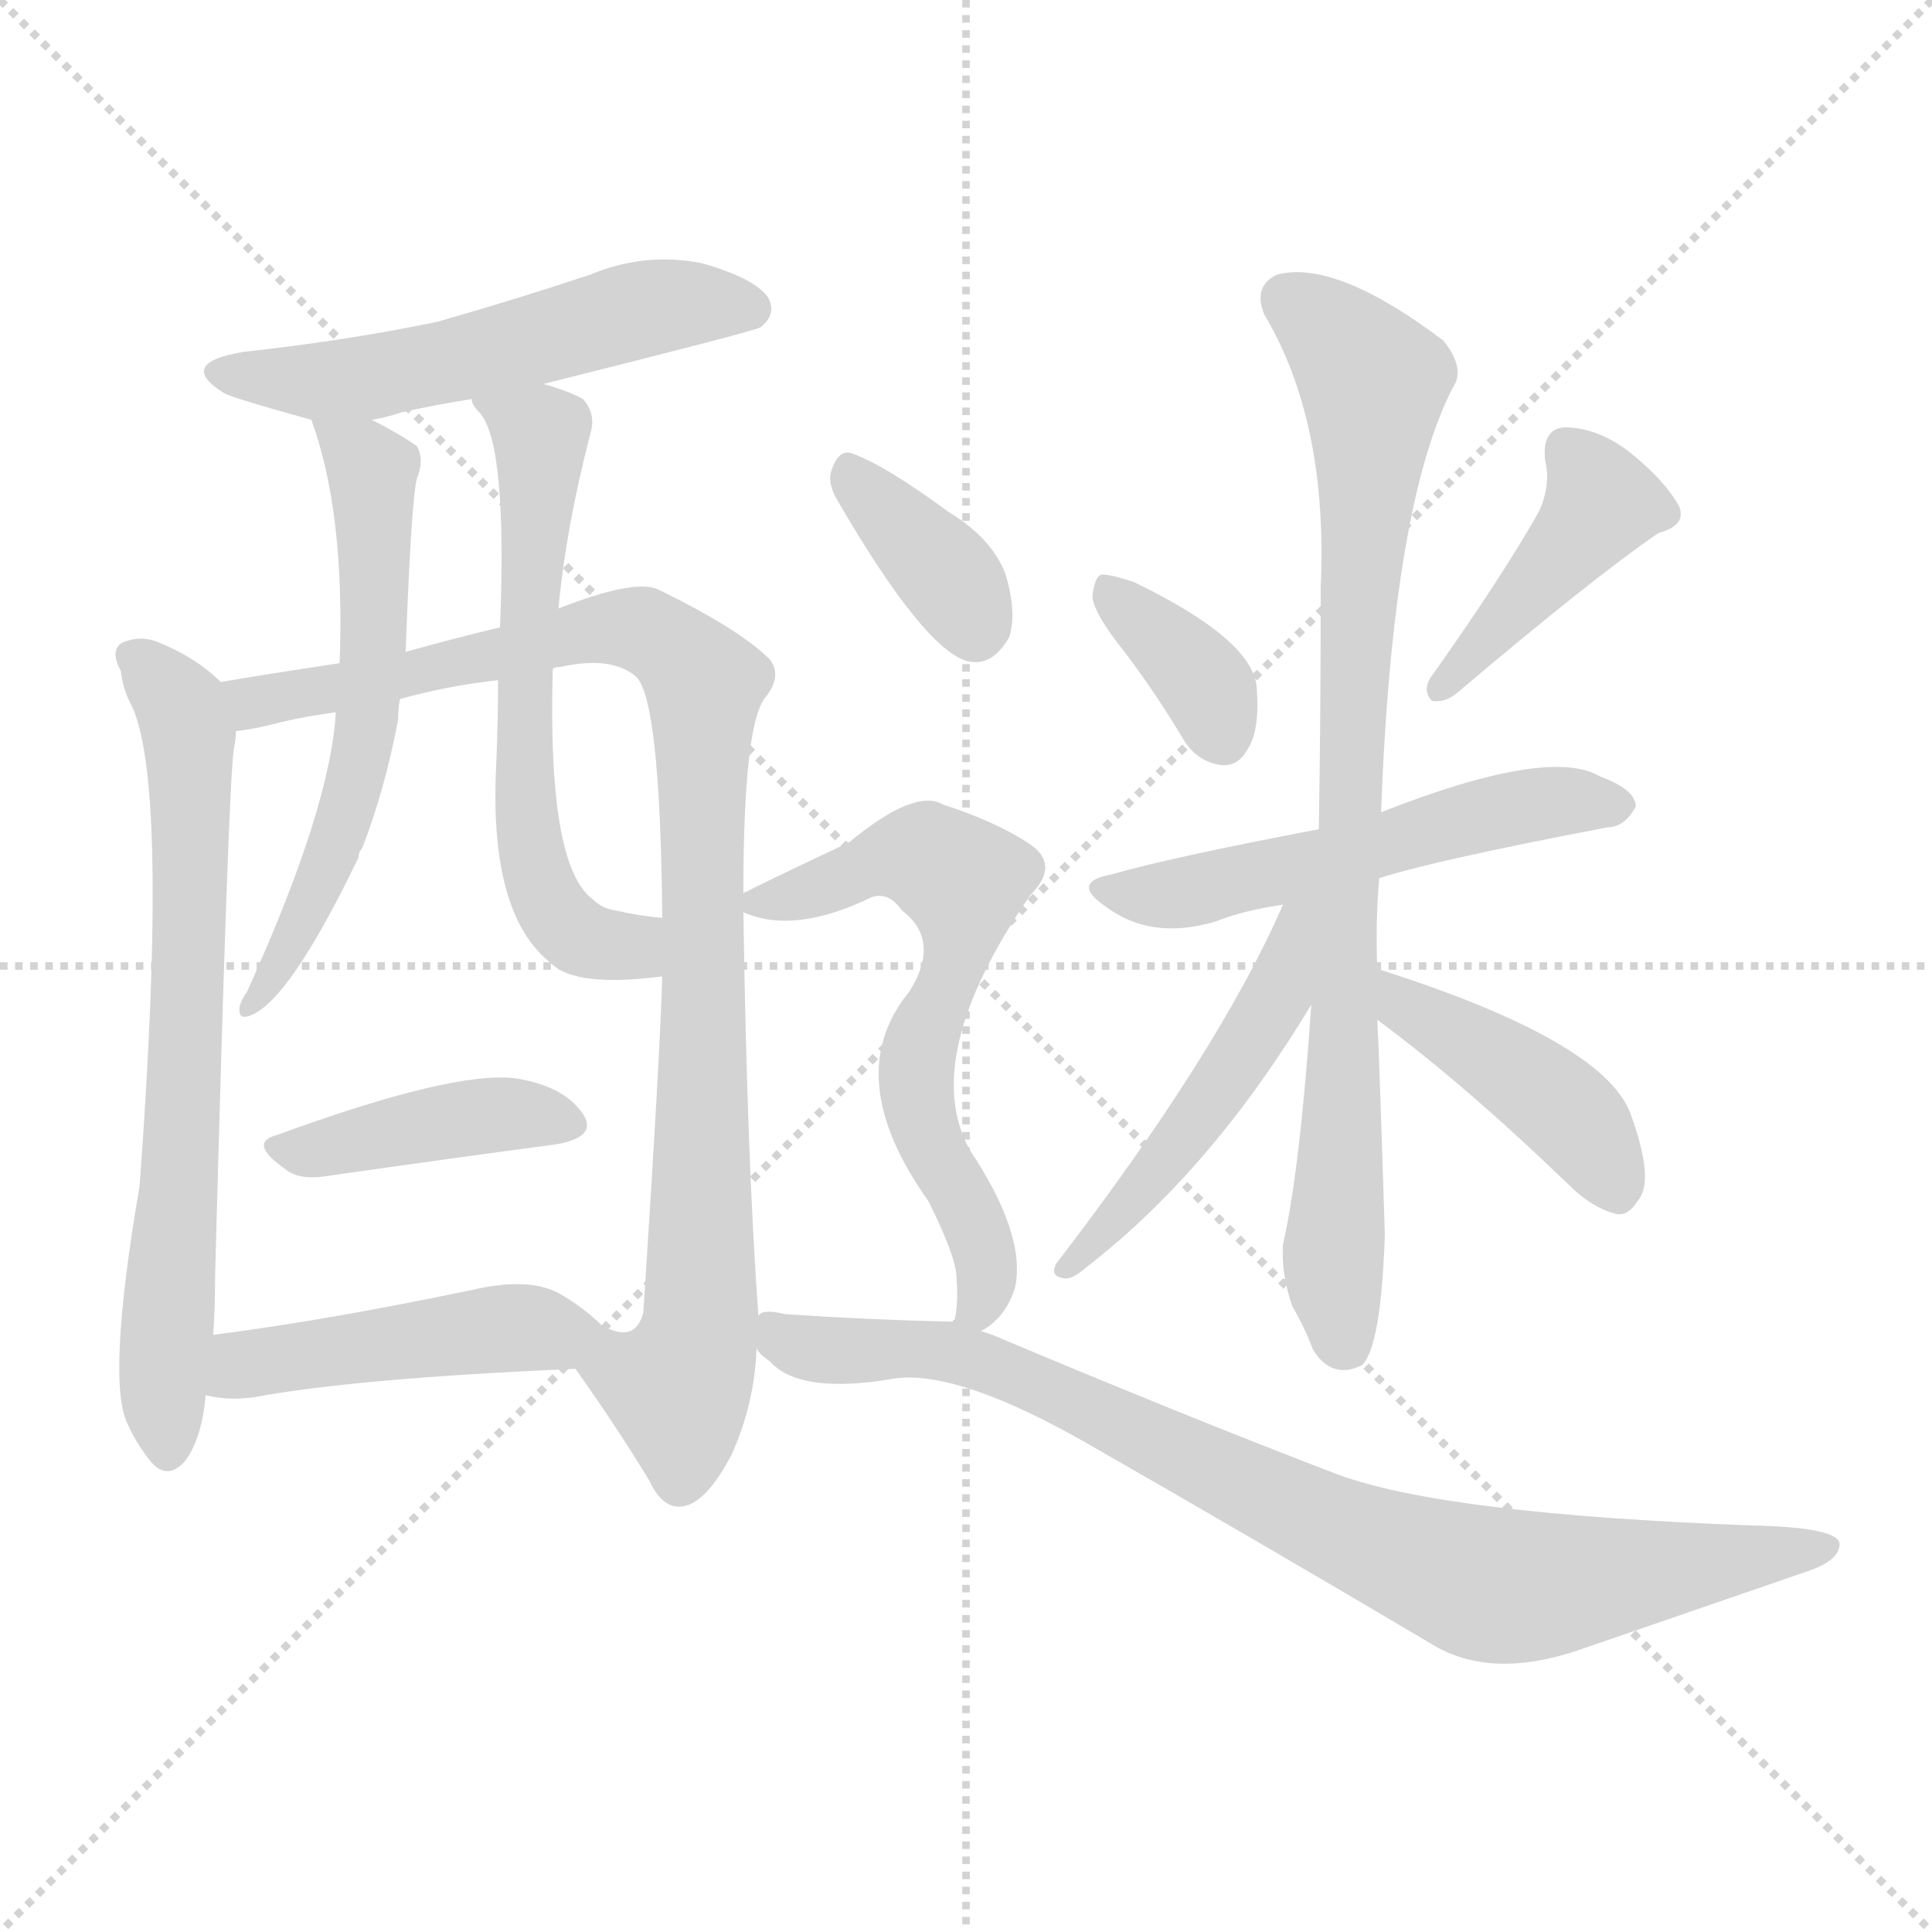 <svg xmlns="http://www.w3.org/2000/svg" version="1.1" viewBox="0 0 1024 1024">
  <g stroke="lightgray" stroke-dasharray="1,1" stroke-width="1" transform="scale(4, 4)">
    <line x1="0" y1="0" x2="256" y2="256" />
    <line x1="256" y1="0" x2="0" y2="256" />
    <line x1="128" y1="0" x2="128" y2="256" />
    <line x1="0" y1="128" x2="256" y2="128" />
  </g>
  <g transform="scale(1.0, -1.0) translate(0.0, -874.50)">
    <style type="text/css">
      
        @keyframes keyframes0 {
          from {
            stroke: blue;
            stroke-dashoffset: 538;
            stroke-width: 128;
          }
          64% {
            animation-timing-function: step-end;
            stroke: blue;
            stroke-dashoffset: 0;
            stroke-width: 128;
          }
          to {
            stroke: black;
            stroke-width: 1024;
          }
        }
        #make-me-a-hanzi-animation-0 {
          animation: keyframes0 0.688s both;
          animation-delay: 0s;
          animation-timing-function: linear;
        }
      
        @keyframes keyframes1 {
          from {
            stroke: blue;
            stroke-dashoffset: 687;
            stroke-width: 128;
          }
          69% {
            animation-timing-function: step-end;
            stroke: blue;
            stroke-dashoffset: 0;
            stroke-width: 128;
          }
          to {
            stroke: black;
            stroke-width: 1024;
          }
        }
        #make-me-a-hanzi-animation-1 {
          animation: keyframes1 0.809s both;
          animation-delay: 0.688s;
          animation-timing-function: linear;
        }
      
        @keyframes keyframes2 {
          from {
            stroke: blue;
            stroke-dashoffset: 946;
            stroke-width: 128;
          }
          75% {
            animation-timing-function: step-end;
            stroke: blue;
            stroke-dashoffset: 0;
            stroke-width: 128;
          }
          to {
            stroke: black;
            stroke-width: 1024;
          }
        }
        #make-me-a-hanzi-animation-2 {
          animation: keyframes2 1.02s both;
          animation-delay: 1.497s;
          animation-timing-function: linear;
        }
      
        @keyframes keyframes3 {
          from {
            stroke: blue;
            stroke-dashoffset: 589;
            stroke-width: 128;
          }
          66% {
            animation-timing-function: step-end;
            stroke: blue;
            stroke-dashoffset: 0;
            stroke-width: 128;
          }
          to {
            stroke: black;
            stroke-width: 1024;
          }
        }
        #make-me-a-hanzi-animation-3 {
          animation: keyframes3 0.729s both;
          animation-delay: 2.517s;
          animation-timing-function: linear;
        }
      
        @keyframes keyframes4 {
          from {
            stroke: blue;
            stroke-dashoffset: 604;
            stroke-width: 128;
          }
          66% {
            animation-timing-function: step-end;
            stroke: blue;
            stroke-dashoffset: 0;
            stroke-width: 128;
          }
          to {
            stroke: black;
            stroke-width: 1024;
          }
        }
        #make-me-a-hanzi-animation-4 {
          animation: keyframes4 0.742s both;
          animation-delay: 3.246s;
          animation-timing-function: linear;
        }
      
        @keyframes keyframes5 {
          from {
            stroke: blue;
            stroke-dashoffset: 408;
            stroke-width: 128;
          }
          57% {
            animation-timing-function: step-end;
            stroke: blue;
            stroke-dashoffset: 0;
            stroke-width: 128;
          }
          to {
            stroke: black;
            stroke-width: 1024;
          }
        }
        #make-me-a-hanzi-animation-5 {
          animation: keyframes5 0.582s both;
          animation-delay: 3.988s;
          animation-timing-function: linear;
        }
      
        @keyframes keyframes6 {
          from {
            stroke: blue;
            stroke-dashoffset: 455;
            stroke-width: 128;
          }
          60% {
            animation-timing-function: step-end;
            stroke: blue;
            stroke-dashoffset: 0;
            stroke-width: 128;
          }
          to {
            stroke: black;
            stroke-width: 1024;
          }
        }
        #make-me-a-hanzi-animation-6 {
          animation: keyframes6 0.62s both;
          animation-delay: 4.57s;
          animation-timing-function: linear;
        }
      
        @keyframes keyframes7 {
          from {
            stroke: blue;
            stroke-dashoffset: 360;
            stroke-width: 128;
          }
          54% {
            animation-timing-function: step-end;
            stroke: blue;
            stroke-dashoffset: 0;
            stroke-width: 128;
          }
          to {
            stroke: black;
            stroke-width: 1024;
          }
        }
        #make-me-a-hanzi-animation-7 {
          animation: keyframes7 0.543s both;
          animation-delay: 5.19s;
          animation-timing-function: linear;
        }
      
        @keyframes keyframes8 {
          from {
            stroke: blue;
            stroke-dashoffset: 418;
            stroke-width: 128;
          }
          58% {
            animation-timing-function: step-end;
            stroke: blue;
            stroke-dashoffset: 0;
            stroke-width: 128;
          }
          to {
            stroke: black;
            stroke-width: 1024;
          }
        }
        #make-me-a-hanzi-animation-8 {
          animation: keyframes8 0.59s both;
          animation-delay: 5.733s;
          animation-timing-function: linear;
        }
      
        @keyframes keyframes9 {
          from {
            stroke: blue;
            stroke-dashoffset: 534;
            stroke-width: 128;
          }
          63% {
            animation-timing-function: step-end;
            stroke: blue;
            stroke-dashoffset: 0;
            stroke-width: 128;
          }
          to {
            stroke: black;
            stroke-width: 1024;
          }
        }
        #make-me-a-hanzi-animation-9 {
          animation: keyframes9 0.685s both;
          animation-delay: 6.323s;
          animation-timing-function: linear;
        }
      
        @keyframes keyframes10 {
          from {
            stroke: blue;
            stroke-dashoffset: 833;
            stroke-width: 128;
          }
          73% {
            animation-timing-function: step-end;
            stroke: blue;
            stroke-dashoffset: 0;
            stroke-width: 128;
          }
          to {
            stroke: black;
            stroke-width: 1024;
          }
        }
        #make-me-a-hanzi-animation-10 {
          animation: keyframes10 0.928s both;
          animation-delay: 7.008s;
          animation-timing-function: linear;
        }
      
        @keyframes keyframes11 {
          from {
            stroke: blue;
            stroke-dashoffset: 488;
            stroke-width: 128;
          }
          61% {
            animation-timing-function: step-end;
            stroke: blue;
            stroke-dashoffset: 0;
            stroke-width: 128;
          }
          to {
            stroke: black;
            stroke-width: 1024;
          }
        }
        #make-me-a-hanzi-animation-11 {
          animation: keyframes11 0.647s both;
          animation-delay: 7.936s;
          animation-timing-function: linear;
        }
      
        @keyframes keyframes12 {
          from {
            stroke: blue;
            stroke-dashoffset: 419;
            stroke-width: 128;
          }
          58% {
            animation-timing-function: step-end;
            stroke: blue;
            stroke-dashoffset: 0;
            stroke-width: 128;
          }
          to {
            stroke: black;
            stroke-width: 1024;
          }
        }
        #make-me-a-hanzi-animation-12 {
          animation: keyframes12 0.591s both;
          animation-delay: 8.583s;
          animation-timing-function: linear;
        }
      
        @keyframes keyframes13 {
          from {
            stroke: blue;
            stroke-dashoffset: 361;
            stroke-width: 128;
          }
          54% {
            animation-timing-function: step-end;
            stroke: blue;
            stroke-dashoffset: 0;
            stroke-width: 128;
          }
          to {
            stroke: black;
            stroke-width: 1024;
          }
        }
        #make-me-a-hanzi-animation-13 {
          animation: keyframes13 0.544s both;
          animation-delay: 9.174s;
          animation-timing-function: linear;
        }
      
        @keyframes keyframes14 {
          from {
            stroke: blue;
            stroke-dashoffset: 618;
            stroke-width: 128;
          }
          67% {
            animation-timing-function: step-end;
            stroke: blue;
            stroke-dashoffset: 0;
            stroke-width: 128;
          }
          to {
            stroke: black;
            stroke-width: 1024;
          }
        }
        #make-me-a-hanzi-animation-14 {
          animation: keyframes14 0.753s both;
          animation-delay: 9.717s;
          animation-timing-function: linear;
        }
      
        @keyframes keyframes15 {
          from {
            stroke: blue;
            stroke-dashoffset: 846;
            stroke-width: 128;
          }
          73% {
            animation-timing-function: step-end;
            stroke: blue;
            stroke-dashoffset: 0;
            stroke-width: 128;
          }
          to {
            stroke: black;
            stroke-width: 1024;
          }
        }
        #make-me-a-hanzi-animation-15 {
          animation: keyframes15 0.938s both;
          animation-delay: 10.47s;
          animation-timing-function: linear;
        }
      
    </style>
    
      <path d="M 288 671 Q 400 699 403 701 Q 412 708 407 717 Q 400 727 372 735 Q 342 741 313 729 Q 274 716 232 704 Q 184 694 129 688 Q 93 682 119 666 Q 125 663 165 652 L 197 652 Q 204 653 213 656 Q 231 660 250 663 L 288 671 Z" fill="lightgray" />
    
      <path d="M 117 513 Q 104 526 84 534 Q 75 538 65 534 Q 58 530 64 519 Q 65 510 69 502 Q 90 463 74 246 Q 56 141 68 119 Q 72 110 79 101 Q 88 89 98 100 Q 107 112 109 135 L 113 167 Q 114 180 114 198 Q 121 460 124 478 Q 125 482 125 487 C 127 505 127 505 117 513 Z" fill="lightgray" />
    
      <path d="M 305 149 Q 327 118 344 90 Q 351 75 361 76 Q 374 77 388 104 Q 400 131 401 160 L 402 177 Q 396 258 394 391 L 394 401 Q 394 488 405 504 Q 415 516 408 525 Q 392 541 349 562 Q 337 568 296 552 L 265 542 Q 240 536 215 529 L 180 523 Q 140 517 117 513 C 87 508 96 481 125 487 Q 135 488 150 492 Q 163 495 178 497 L 212 504 Q 237 511 264 514 L 293 520 Q 294 521 297 521 Q 324 527 337 516 Q 350 504 351 388 L 351 357 Q 350 318 341 179 Q 337 163 321 171 L 320 171 C 294 165 294 165 305 149 Z" fill="lightgray" />
    
      <path d="M 165 652 Q 183 603 180 523 L 178 497 Q 175 446 131 349 Q 128 345 127 341 Q 126 334 132 336 Q 153 343 190 420 Q 190 423 192 425 Q 204 456 211 493 Q 211 499 212 504 L 215 529 Q 218 610 221 621 Q 225 631 221 638 Q 211 645 197 652 C 170 666 158 673 165 652 Z" fill="lightgray" />
    
      <path d="M 296 552 Q 300 595 313 645 Q 316 655 309 663 Q 302 667 288 671 C 259 680 234 688 250 663 Q 250 660 254 656 Q 269 640 265 542 L 264 514 Q 264 493 263 469 Q 259 390 292 364 Q 305 351 351 357 C 381 360 381 384 351 388 Q 339 389 326 392 Q 319 393 314 398 Q 290 416 293 520 L 296 552 Z" fill="lightgray" />
    
      <path d="M 147 273 Q 131 269 151 255 Q 158 249 172 251 Q 242 261 295 268 Q 317 272 309 284 Q 299 299 273 303 Q 240 307 147 273 Z" fill="lightgray" />
    
      <path d="M 109 135 Q 121 132 135 134 Q 189 144 305 149 C 335 150 342 151 320 171 Q 310 181 298 188 Q 282 198 251 191 Q 175 175 113 167 C 83 163 80 141 109 135 Z" fill="lightgray" />
    
      <path d="M 596 529 Q 612 508 627 483 Q 634 471 647 469 Q 656 468 661 477 Q 668 487 666 511 Q 663 536 601 566 Q 589 570 584 570 Q 580 569 579 558 Q 580 549 596 529 Z" fill="lightgray" />
    
      <path d="M 816 604 Q 797 570 758 515 Q 754 508 759 503 Q 766 502 772 507 Q 844 568 879 592 Q 894 596 890 606 Q 883 619 866 633 Q 848 648 829 648 Q 817 647 819 630 Q 822 618 816 604 Z" fill="lightgray" />
    
      <path d="M 731 409 Q 758 418 852 436 Q 861 436 867 447 Q 867 456 848 463 Q 821 479 732 444 L 699 435 Q 620 420 589 411 Q 567 407 586 394 Q 610 376 644 386 Q 659 392 680 395 L 731 409 Z" fill="lightgray" />
    
      <path d="M 730 361 Q 729 386 731 409 L 732 444 Q 738 607 770 669 Q 777 679 765 694 Q 708 737 677 729 Q 664 723 670 708 Q 704 651 700 563 Q 700 493 699 435 L 695 342 Q 689 254 680 215 Q 679 199 685 182 Q 691 172 696 159 Q 706 143 722 151 Q 732 161 734 220 Q 731 316 730 334 L 730 361 Z" fill="lightgray" />
    
      <path d="M 680 395 Q 646 317 560 205 Q 556 198 564 197 Q 568 196 576 203 Q 642 254 695 342 C 737 411 692 422 680 395 Z" fill="lightgray" />
    
      <path d="M 730 334 Q 776 300 831 247 Q 844 234 857 231 Q 863 230 868 238 Q 877 248 865 282 Q 853 322 730 361 C 701 370 706 352 730 334 Z" fill="lightgray" />
    
      <path d="M 444 609 Q 490 530 513 524 Q 526 521 535 537 Q 539 550 533 570 Q 526 589 503 603 Q 469 628 452 634 Q 445 637 441 626 Q 438 619 444 609 Z" fill="lightgray" />
    
      <path d="M 520 169 Q 533 176 538 192 Q 544 220 514 265 Q 487 314 546 400 Q 562 416 546 427 Q 528 439 500 448 Q 485 457 450 428 Q 399 404 396 402 Q 395 402 394 401 C 382 395 382 395 394 391 Q 421 379 462 399 Q 471 402 478 392 Q 499 376 482 349 Q 445 304 492 238 Q 507 208 507 197 Q 508 184 506 175 Q 505 175 505 174 C 501 154 501 154 520 169 Z" fill="lightgray" />
    
      <path d="M 401 160 Q 402 157 408 153 Q 424 135 475 144 Q 509 148 577 109 Q 661 61 759 3 Q 790 -16 837 0 Q 898 21 956 41 Q 975 47 975 56 Q 975 65 928 66 Q 766 72 709 93 Q 628 124 526 167 Q 523 168 520 169 L 505 174 Q 460 175 416 178 Q 404 181 402 177 C 383 176 383 176 401 160 Z" fill="lightgray" />
    
    
      <clipPath id="make-me-a-hanzi-clip-0">
        <path d="M 288 671 Q 400 699 403 701 Q 412 708 407 717 Q 400 727 372 735 Q 342 741 313 729 Q 274 716 232 704 Q 184 694 129 688 Q 93 682 119 666 Q 125 663 165 652 L 197 652 Q 204 653 213 656 Q 231 660 250 663 L 288 671 Z" />
      </clipPath>
      <path clip-path="url(#make-me-a-hanzi-clip-0)" d="M 121 678 L 192 674 L 350 713 L 398 710" fill="none" id="make-me-a-hanzi-animation-0" stroke-dasharray="410 820" stroke-linecap="round" />
    
      <clipPath id="make-me-a-hanzi-clip-1">
        <path d="M 117 513 Q 104 526 84 534 Q 75 538 65 534 Q 58 530 64 519 Q 65 510 69 502 Q 90 463 74 246 Q 56 141 68 119 Q 72 110 79 101 Q 88 89 98 100 Q 107 112 109 135 L 113 167 Q 114 180 114 198 Q 121 460 124 478 Q 125 482 125 487 C 127 505 127 505 117 513 Z" />
      </clipPath>
      <path clip-path="url(#make-me-a-hanzi-clip-1)" d="M 72 526 L 91 507 L 100 485 L 101 356 L 86 142 L 89 105" fill="none" id="make-me-a-hanzi-animation-1" stroke-dasharray="559 1118" stroke-linecap="round" />
    
      <clipPath id="make-me-a-hanzi-clip-2">
        <path d="M 305 149 Q 327 118 344 90 Q 351 75 361 76 Q 374 77 388 104 Q 400 131 401 160 L 402 177 Q 396 258 394 391 L 394 401 Q 394 488 405 504 Q 415 516 408 525 Q 392 541 349 562 Q 337 568 296 552 L 265 542 Q 240 536 215 529 L 180 523 Q 140 517 117 513 C 87 508 96 481 125 487 Q 135 488 150 492 Q 163 495 178 497 L 212 504 Q 237 511 264 514 L 293 520 Q 294 521 297 521 Q 324 527 337 516 Q 350 504 351 388 L 351 357 Q 350 318 341 179 Q 337 163 321 171 L 320 171 C 294 165 294 165 305 149 Z" />
      </clipPath>
      <path clip-path="url(#make-me-a-hanzi-clip-2)" d="M 124 508 L 135 502 L 327 542 L 347 538 L 370 518 L 372 181 L 359 139 L 360 90" fill="none" id="make-me-a-hanzi-animation-2" stroke-dasharray="818 1636" stroke-linecap="round" />
    
      <clipPath id="make-me-a-hanzi-clip-3">
        <path d="M 165 652 Q 183 603 180 523 L 178 497 Q 175 446 131 349 Q 128 345 127 341 Q 126 334 132 336 Q 153 343 190 420 Q 190 423 192 425 Q 204 456 211 493 Q 211 499 212 504 L 215 529 Q 218 610 221 621 Q 225 631 221 638 Q 211 645 197 652 C 170 666 158 673 165 652 Z" />
      </clipPath>
      <path clip-path="url(#make-me-a-hanzi-clip-3)" d="M 170 648 L 192 633 L 197 622 L 200 542 L 194 489 L 175 415 L 133 342" fill="none" id="make-me-a-hanzi-animation-3" stroke-dasharray="461 922" stroke-linecap="round" />
    
      <clipPath id="make-me-a-hanzi-clip-4">
        <path d="M 296 552 Q 300 595 313 645 Q 316 655 309 663 Q 302 667 288 671 C 259 680 234 688 250 663 Q 250 660 254 656 Q 269 640 265 542 L 264 514 Q 264 493 263 469 Q 259 390 292 364 Q 305 351 351 357 C 381 360 381 384 351 388 Q 339 389 326 392 Q 319 393 314 398 Q 290 416 293 520 L 296 552 Z" />
      </clipPath>
      <path clip-path="url(#make-me-a-hanzi-clip-4)" d="M 257 662 L 287 643 L 277 492 L 285 408 L 307 378 L 333 373 L 344 380" fill="none" id="make-me-a-hanzi-animation-4" stroke-dasharray="476 952" stroke-linecap="round" />
    
      <clipPath id="make-me-a-hanzi-clip-5">
        <path d="M 147 273 Q 131 269 151 255 Q 158 249 172 251 Q 242 261 295 268 Q 317 272 309 284 Q 299 299 273 303 Q 240 307 147 273 Z" />
      </clipPath>
      <path clip-path="url(#make-me-a-hanzi-clip-5)" d="M 149 264 L 252 283 L 299 278" fill="none" id="make-me-a-hanzi-animation-5" stroke-dasharray="280 560" stroke-linecap="round" />
    
      <clipPath id="make-me-a-hanzi-clip-6">
        <path d="M 109 135 Q 121 132 135 134 Q 189 144 305 149 C 335 150 342 151 320 171 Q 310 181 298 188 Q 282 198 251 191 Q 175 175 113 167 C 83 163 80 141 109 135 Z" />
      </clipPath>
      <path clip-path="url(#make-me-a-hanzi-clip-6)" d="M 116 140 L 137 153 L 166 158 L 264 171 L 310 170" fill="none" id="make-me-a-hanzi-animation-6" stroke-dasharray="327 654" stroke-linecap="round" />
    
      <clipPath id="make-me-a-hanzi-clip-7">
        <path d="M 596 529 Q 612 508 627 483 Q 634 471 647 469 Q 656 468 661 477 Q 668 487 666 511 Q 663 536 601 566 Q 589 570 584 570 Q 580 569 579 558 Q 580 549 596 529 Z" />
      </clipPath>
      <path clip-path="url(#make-me-a-hanzi-clip-7)" d="M 586 562 L 629 524 L 649 482" fill="none" id="make-me-a-hanzi-animation-7" stroke-dasharray="232 464" stroke-linecap="round" />
    
      <clipPath id="make-me-a-hanzi-clip-8">
        <path d="M 816 604 Q 797 570 758 515 Q 754 508 759 503 Q 766 502 772 507 Q 844 568 879 592 Q 894 596 890 606 Q 883 619 866 633 Q 848 648 829 648 Q 817 647 819 630 Q 822 618 816 604 Z" />
      </clipPath>
      <path clip-path="url(#make-me-a-hanzi-clip-8)" d="M 831 635 L 848 607 L 764 509" fill="none" id="make-me-a-hanzi-animation-8" stroke-dasharray="290 580" stroke-linecap="round" />
    
      <clipPath id="make-me-a-hanzi-clip-9">
        <path d="M 731 409 Q 758 418 852 436 Q 861 436 867 447 Q 867 456 848 463 Q 821 479 732 444 L 699 435 Q 620 420 589 411 Q 567 407 586 394 Q 610 376 644 386 Q 659 392 680 395 L 731 409 Z" />
      </clipPath>
      <path clip-path="url(#make-me-a-hanzi-clip-9)" d="M 586 403 L 629 402 L 786 443 L 825 450 L 858 448" fill="none" id="make-me-a-hanzi-animation-9" stroke-dasharray="406 812" stroke-linecap="round" />
    
      <clipPath id="make-me-a-hanzi-clip-10">
        <path d="M 730 361 Q 729 386 731 409 L 732 444 Q 738 607 770 669 Q 777 679 765 694 Q 708 737 677 729 Q 664 723 670 708 Q 704 651 700 563 Q 700 493 699 435 L 695 342 Q 689 254 680 215 Q 679 199 685 182 Q 691 172 696 159 Q 706 143 722 151 Q 732 161 734 220 Q 731 316 730 334 L 730 361 Z" />
      </clipPath>
      <path clip-path="url(#make-me-a-hanzi-clip-10)" d="M 682 716 L 710 695 L 728 670 L 707 215 L 713 160" fill="none" id="make-me-a-hanzi-animation-10" stroke-dasharray="705 1410" stroke-linecap="round" />
    
      <clipPath id="make-me-a-hanzi-clip-11">
        <path d="M 680 395 Q 646 317 560 205 Q 556 198 564 197 Q 568 196 576 203 Q 642 254 695 342 C 737 411 692 422 680 395 Z" />
      </clipPath>
      <path clip-path="url(#make-me-a-hanzi-clip-11)" d="M 695 393 L 686 386 L 676 344 L 659 316 L 624 266 L 568 204" fill="none" id="make-me-a-hanzi-animation-11" stroke-dasharray="360 720" stroke-linecap="round" />
    
      <clipPath id="make-me-a-hanzi-clip-12">
        <path d="M 730 334 Q 776 300 831 247 Q 844 234 857 231 Q 863 230 868 238 Q 877 248 865 282 Q 853 322 730 361 C 701 370 706 352 730 334 Z" />
      </clipPath>
      <path clip-path="url(#make-me-a-hanzi-clip-12)" d="M 741 354 L 744 341 L 833 283 L 855 246" fill="none" id="make-me-a-hanzi-animation-12" stroke-dasharray="291 582" stroke-linecap="round" />
    
      <clipPath id="make-me-a-hanzi-clip-13">
        <path d="M 444 609 Q 490 530 513 524 Q 526 521 535 537 Q 539 550 533 570 Q 526 589 503 603 Q 469 628 452 634 Q 445 637 441 626 Q 438 619 444 609 Z" />
      </clipPath>
      <path clip-path="url(#make-me-a-hanzi-clip-13)" d="M 452 622 L 502 570 L 517 541" fill="none" id="make-me-a-hanzi-animation-13" stroke-dasharray="233 466" stroke-linecap="round" />
    
      <clipPath id="make-me-a-hanzi-clip-14">
        <path d="M 520 169 Q 533 176 538 192 Q 544 220 514 265 Q 487 314 546 400 Q 562 416 546 427 Q 528 439 500 448 Q 485 457 450 428 Q 399 404 396 402 Q 395 402 394 401 C 382 395 382 395 394 391 Q 421 379 462 399 Q 471 402 478 392 Q 499 376 482 349 Q 445 304 492 238 Q 507 208 507 197 Q 508 184 506 175 Q 505 175 505 174 C 501 154 501 154 520 169 Z" />
      </clipPath>
      <path clip-path="url(#make-me-a-hanzi-clip-14)" d="M 398 396 L 435 403 L 469 420 L 491 420 L 510 407 L 511 383 L 485 300 L 491 272 L 519 219 L 523 199 L 516 179" fill="none" id="make-me-a-hanzi-animation-14" stroke-dasharray="490 980" stroke-linecap="round" />
    
      <clipPath id="make-me-a-hanzi-clip-15">
        <path d="M 401 160 Q 402 157 408 153 Q 424 135 475 144 Q 509 148 577 109 Q 661 61 759 3 Q 790 -16 837 0 Q 898 21 956 41 Q 975 47 975 56 Q 975 65 928 66 Q 766 72 709 93 Q 628 124 526 167 Q 523 168 520 169 L 505 174 Q 460 175 416 178 Q 404 181 402 177 C 383 176 383 176 401 160 Z" />
      </clipPath>
      <path clip-path="url(#make-me-a-hanzi-clip-15)" d="M 409 172 L 427 160 L 497 159 L 528 151 L 697 69 L 783 36 L 818 34 L 968 54" fill="none" id="make-me-a-hanzi-animation-15" stroke-dasharray="718 1436" stroke-linecap="round" />
    
  </g>
</svg>